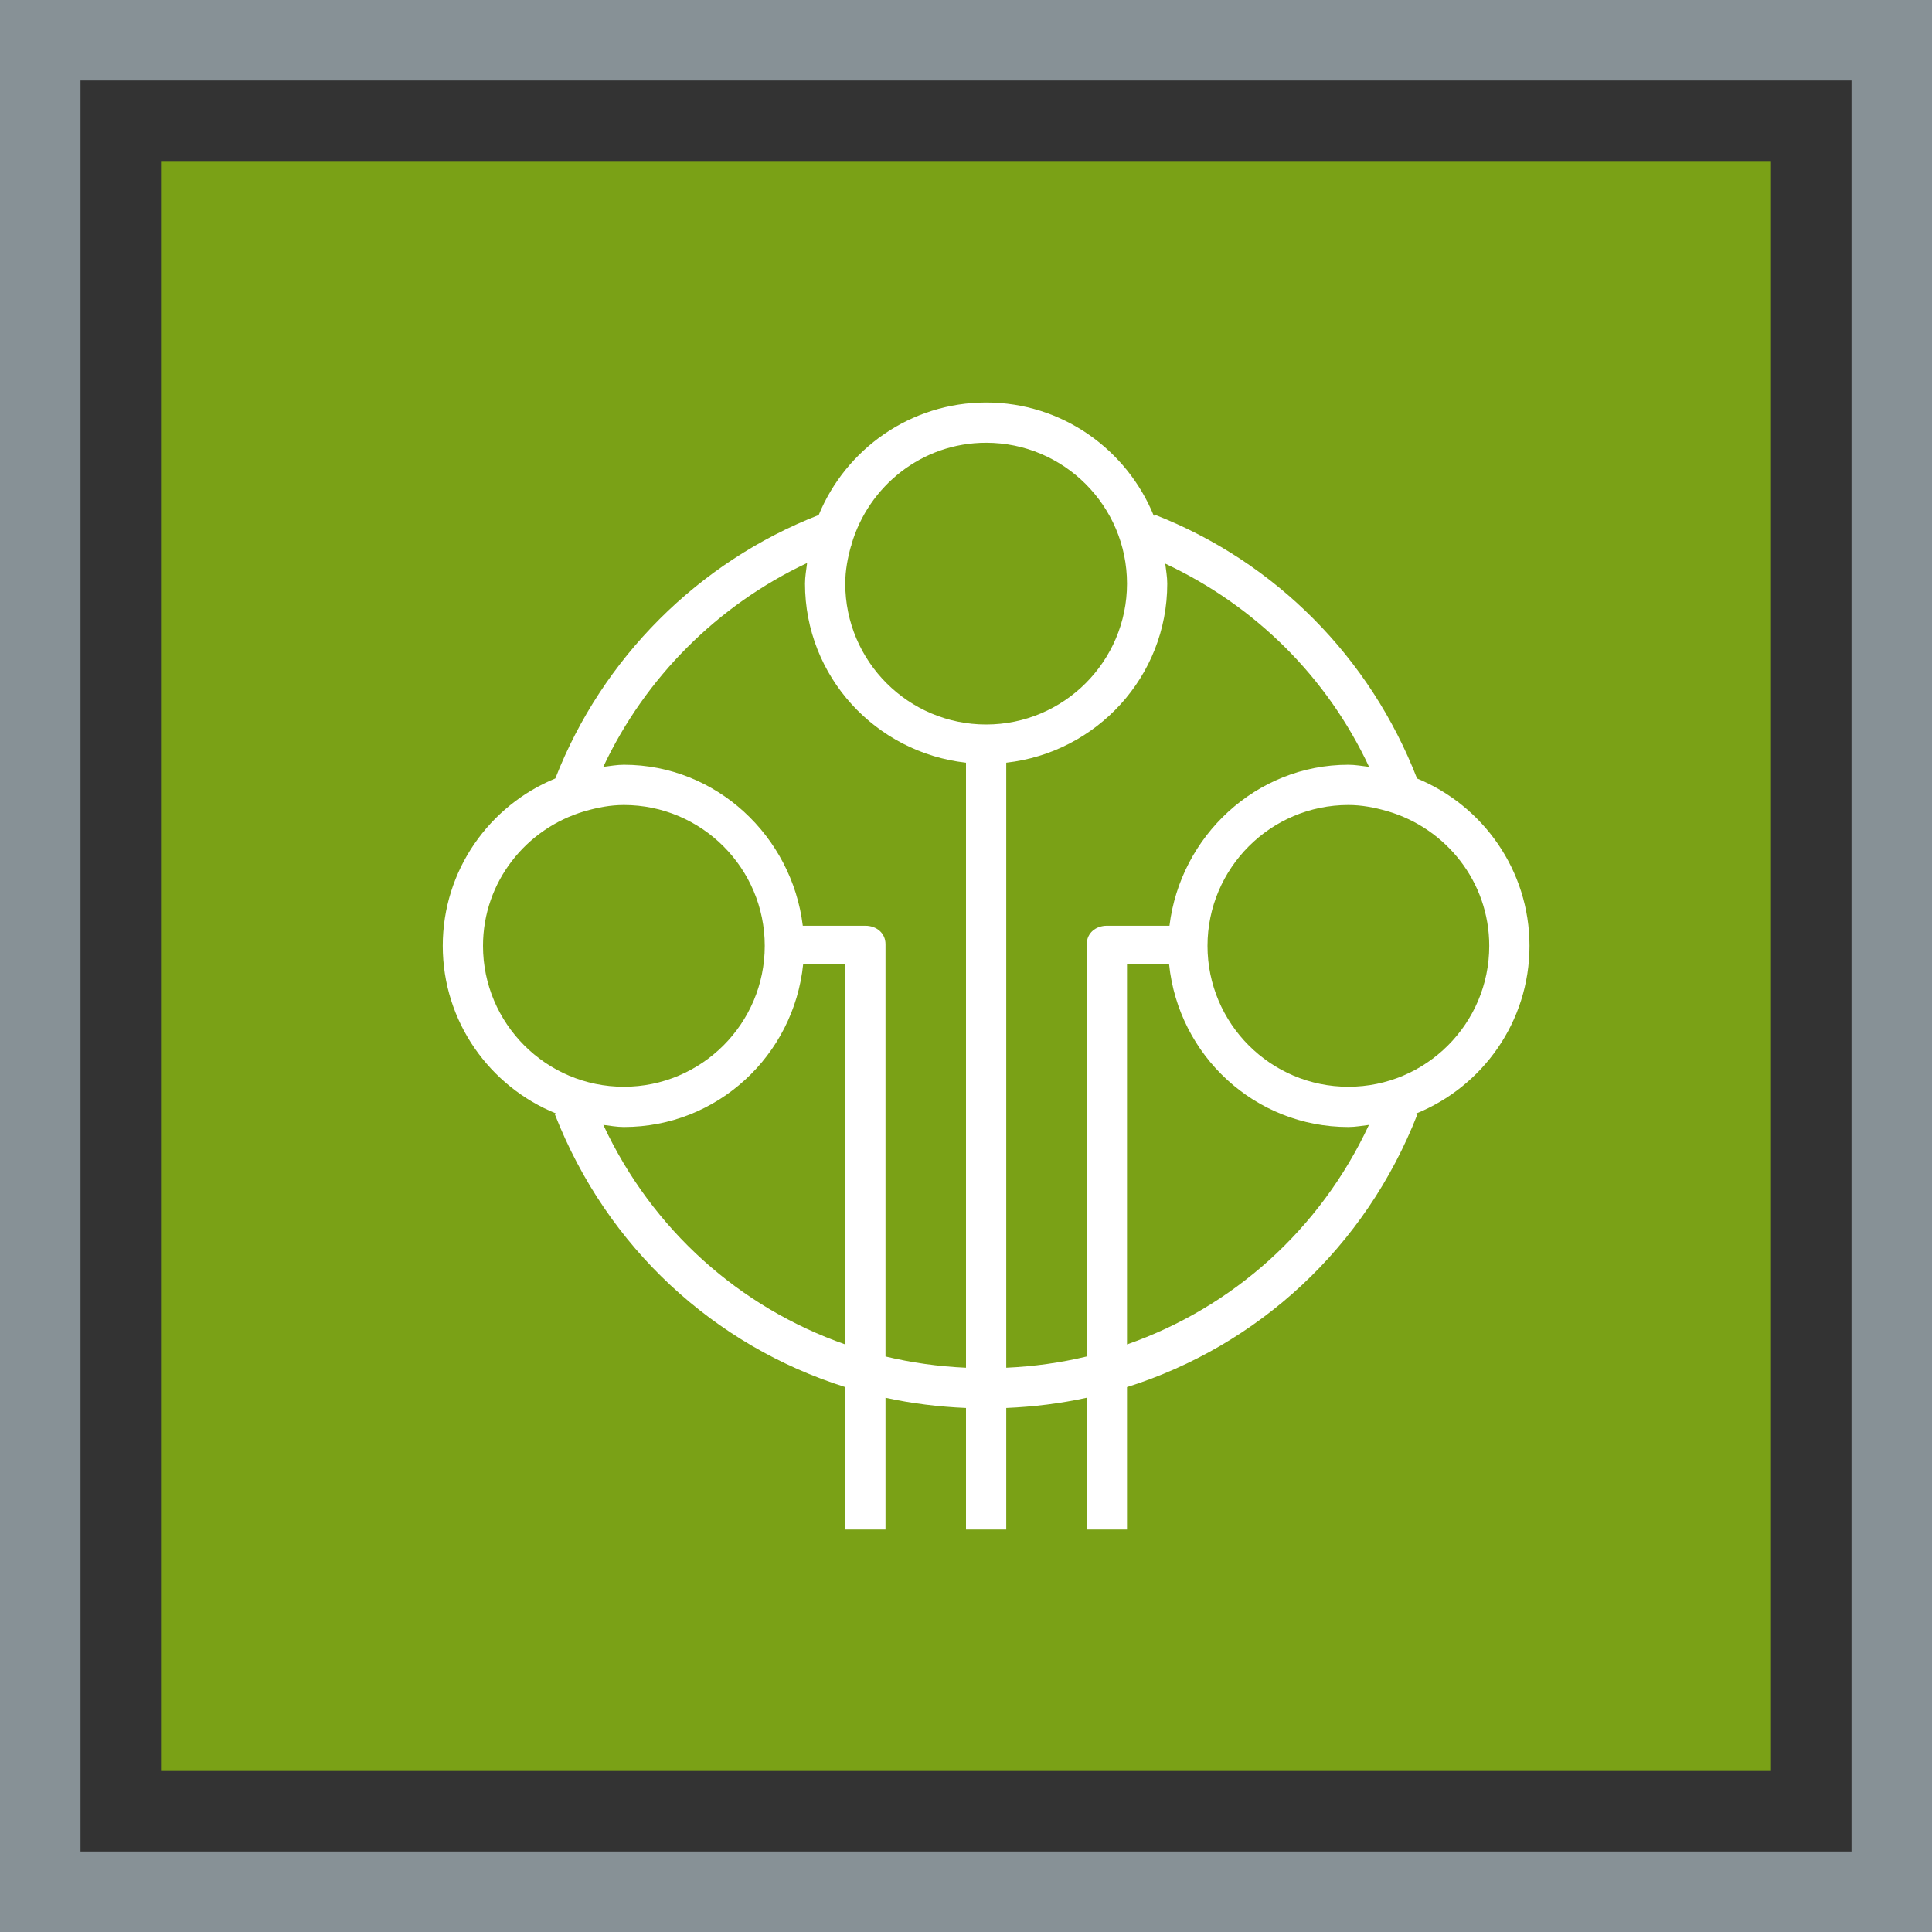 <?xml version="1.0" encoding="UTF-8"?>
<svg width="48px" height="48px" viewBox="0 0 48 48" version="1.1" xmlns="http://www.w3.org/2000/svg" xmlns:xlink="http://www.w3.org/1999/xlink">
    <rect x="0" y="0" width="48" height="48" fill="#333333" stroke="none"/>
    <title>Icon-Architecture-Category/32/Internet-of-Things_32</title>
    <g id="Icon-Architecture-Category/32/Internet-of-Things_32" stroke="none" stroke-width="1" fill="none" fill-rule="evenodd">
        <rect id="Rectangle" fill="#7AA116" x="4" y="4" width="40" height="40"></rect>
        <rect id="#879196-Border-Copy-13" stroke="#879196" stroke-width="2" x="1" y="1" width="46" height="46"></rect>
        <g id="Icon-Category/32/IoT_32" transform="translate(11, 10)" fill="#FFFFFF">
            <path d="M22.5,17 C20.57,17 19,15.43 19,13.5 C19,11.57 20.57,10 22.5,10 C22.833,10 23.148,10.062 23.454,10.149 C23.455,10.152 23.457,10.156 23.458,10.159 L23.472,10.154 C24.927,10.579 26,11.91 26,13.5 C26,15.43 24.43,17 22.5,17 M17,23.402 L17,13.958 L18.046,13.958 C18.279,16.222 20.176,18 22.5,18 C22.675,18 22.841,17.968 23.011,17.948 C21.797,20.552 19.623,22.484 17,23.402 M14,23.981 L14,8.949 C16.244,8.697 18,6.81 18,4.5 C18,4.33 17.969,4.168 17.95,4.003 C20.187,5.05 21.975,6.826 23.014,9.052 C22.843,9.032 22.676,9 22.5,9 C20.204,9 18.326,10.776 18.055,13 L16.5,13 C16.224,13 16,13.182 16,13.458 L16,23.701 C15.353,23.857 14.684,23.95 14,23.981 M11,23.701 L11,13.458 C11,13.182 10.776,13 10.5,13 L8.945,13 C8.674,10.776 6.796,9 4.5,9 C4.324,9 4.158,9.032 3.988,9.052 C5.03,6.833 6.833,5.03 9.052,3.988 C9.032,4.158 9,4.325 9,4.5 C9,6.81 10.756,8.697 13,8.949 L13,23.981 C12.316,23.95 11.647,23.857 11,23.701 M3.989,17.948 C4.159,17.968 4.325,18 4.5,18 C6.824,18 8.721,16.222 8.954,13.958 L10,13.958 L10,23.402 C7.377,22.484 5.203,20.552 3.989,17.948 M1,13.5 C1,11.91 2.073,10.579 3.528,10.154 L3.542,10.159 C3.543,10.156 3.545,10.152 3.546,10.149 C3.852,10.062 4.167,10 4.5,10 C6.43,10 8,11.57 8,13.5 C8,15.43 6.43,17 4.5,17 C2.57,17 1,15.43 1,13.5 M13.5,1 C15.43,1 17,2.57 17,4.5 C17,6.43 15.43,8 13.5,8 C11.57,8 10,6.43 10,4.5 C10,4.167 10.062,3.852 10.148,3.547 C10.152,3.545 10.155,3.544 10.159,3.542 L10.154,3.528 C10.579,2.073 11.91,1 13.5,1 M24.206,9.341 C23.042,6.34 20.699,3.962 17.682,2.784 L17.668,2.82 C17,1.17 15.387,0 13.5,0 C11.622,0 10.014,1.158 9.34,2.796 C6.35,3.961 3.961,6.35 2.797,9.34 C1.158,10.013 0,11.622 0,13.5 C0,15.387 1.17,17 2.82,17.667 L2.784,17.682 C4.078,20.997 6.747,23.436 10,24.462 L10,28 L11,28 L11,24.727 C11.649,24.869 12.318,24.952 13,24.981 L13,28 L14,28 L14,24.981 C14.682,24.952 15.351,24.869 16,24.727 L16,28 L17,28 L17,24.462 C20.253,23.436 22.922,20.997 24.216,17.682 L24.18,17.667 C25.83,17 27,15.387 27,13.5 C27,11.623 25.843,10.015 24.206,9.341" id="IoT_Category-Icon_32_Squid--"></path>
        </g>
    </g>
</svg>